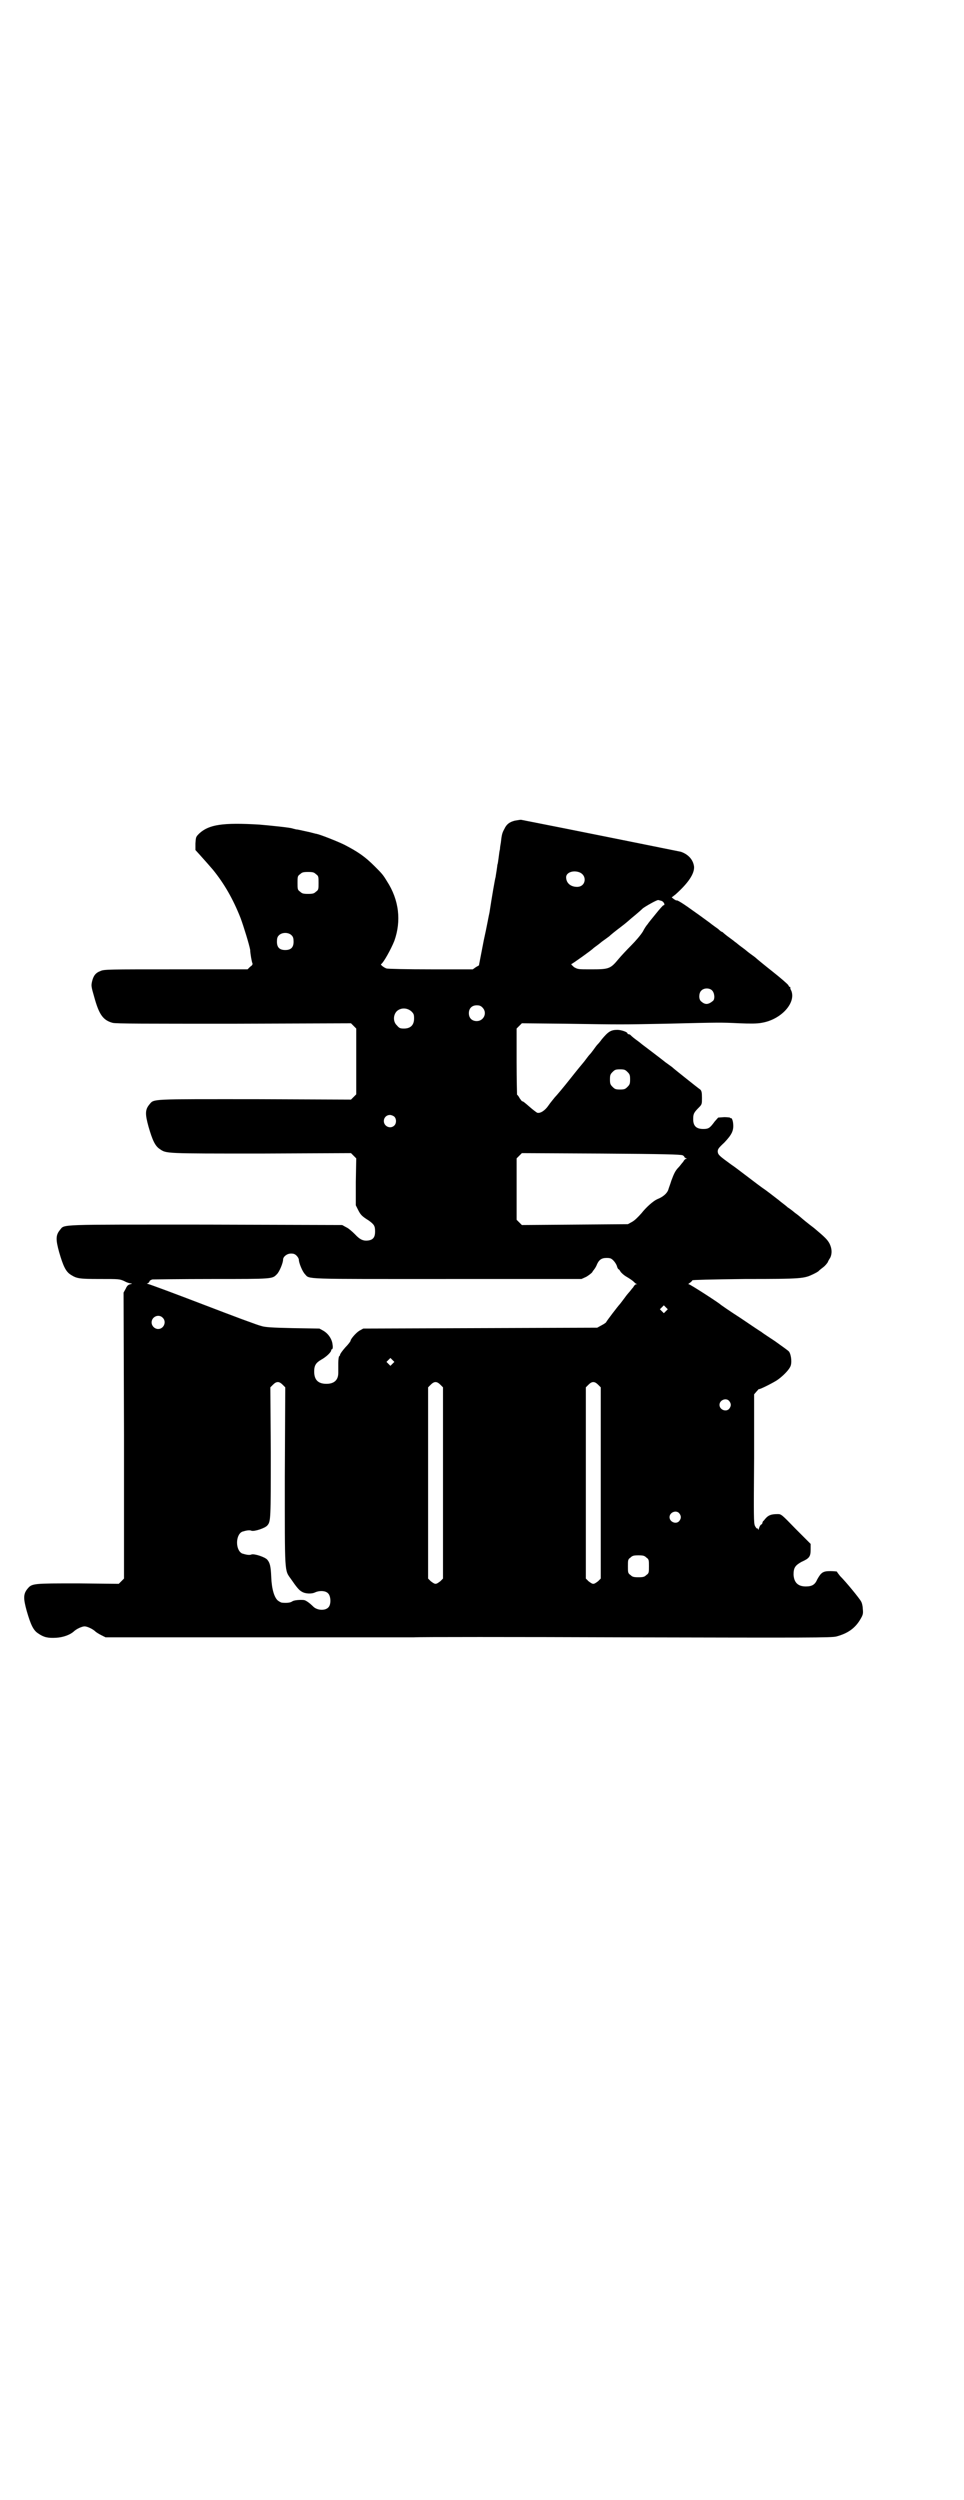 <?xml version="1.0" standalone="no"?>
<!DOCTYPE svg PUBLIC "-//W3C//DTD SVG 20010904//EN"
 "http://www.w3.org/TR/2001/REC-SVG-20010904/DTD/svg10.dtd">
<svg version="1.0" xmlns="http://www.w3.org/2000/svg"
 width="1100pt" height="2850pt" viewBox="0 0 1100 2850"
 preserveAspectRatio="xMidYMid meet">
<g transform="translate(0,2850) scale(0.5,-0.5)"
fill="#000000" stroke="none">
<path d="M1175 3829 c-12 -3 -19 -8 -24 -19 -5 -9 -6 -13 -8 -31 -1 -5 -2 -12
-2 -15 -1 -3 -2 -11 -3 -19 -1 -8 -2 -15 -3 -17 0 -2 -1 -8 -2 -15 -1 -6 -2
-12 -2 -13 -1 -1 -9 -48 -14 -81 -1 -3 -6 -32 -13 -63 l-11 -57 -7 -4 -7 -5
-96 0 c-53 0 -99 1 -101 2 -6 2 -15 9 -12 10 5 3 22 33 30 53 16 45 11 93 -17
136 -9 15 -12 18 -28 34 -22 22 -38 33 -69 49 -14 7 -54 23 -64 25 -2 0 -11 3
-21 5 -10 2 -21 5 -25 5 -4 1 -8 2 -8 2 -3 2 -52 7 -76 9 -84 5 -115 0 -137
-20 -8 -8 -8 -8 -9 -23 l0 -15 10 -11 c16 -18 18 -20 30 -34 26 -32 46 -67 63
-110 7 -19 20 -61 22 -73 0 -4 1 -11 2 -17 1 -5 2 -11 3 -13 1 -2 0 -5 -5 -8
l-6 -6 -164 0 c-155 0 -164 0 -172 -4 -11 -4 -16 -11 -19 -24 -2 -9 -2 -11 5
-35 11 -40 20 -53 42 -59 6 -2 78 -2 276 -2 l268 1 6 -6 6 -6 0 -75 0 -75 -6
-6 -6 -6 -219 1 c-241 0 -230 1 -241 -12 -10 -12 -10 -22 -2 -51 9 -31 15 -44
26 -51 15 -10 10 -10 230 -10 l206 1 6 -6 6 -6 -1 -54 0 -53 5 -10 c6 -12 9
-15 25 -25 12 -9 14 -12 14 -25 0 -12 -4 -18 -14 -20 -12 -2 -20 1 -32 14 -6
6 -15 14 -20 16 l-9 5 -311 1 c-343 0 -322 1 -333 -12 -10 -12 -10 -22 -2 -51
9 -31 15 -44 26 -51 14 -9 19 -10 67 -10 44 0 45 0 56 -5 5 -3 12 -5 14 -5 4
0 4 -1 -1 -2 -4 -1 -7 -3 -10 -10 l-5 -9 1 -326 0 -326 -6 -6 -6 -6 -93 1
c-102 0 -105 0 -115 -12 -10 -12 -10 -22 -2 -51 9 -31 15 -44 26 -51 13 -9 22
-11 41 -10 17 1 32 7 40 14 6 6 19 12 25 12 6 0 19 -6 25 -12 1 -1 7 -5 13 -8
l10 -5 342 0 c188 0 351 0 361 0 10 1 229 1 486 0 417 -1 468 -1 479 2 26 7
43 19 55 40 6 10 6 13 5 23 0 6 -2 14 -4 17 -3 6 -33 43 -48 58 -4 5 -7 9 -7
10 0 0 -7 1 -15 1 -17 0 -21 -3 -30 -19 -5 -12 -12 -16 -26 -16 -18 0 -27 9
-28 27 0 16 4 21 18 29 18 8 21 12 21 28 l0 13 -34 34 c-32 33 -33 34 -41 34
-17 0 -23 -3 -32 -15 -2 -1 -3 -4 -3 -5 0 -1 -1 -3 -3 -4 -2 -1 -4 -5 -5 -9
-1 -3 -2 -4 -2 -2 0 2 -1 3 -2 2 -1 0 -3 2 -5 6 -3 6 -3 21 -2 154 l0 146 6 7
c3 3 5 6 5 5 0 -2 30 13 41 20 12 8 26 22 30 30 5 8 3 27 -2 35 -2 3 -17 13
-32 24 -15 10 -29 19 -31 21 -2 1 -23 15 -48 32 -25 16 -45 30 -46 31 -4 4
-69 46 -72 46 -2 0 -1 1 2 3 3 2 6 5 6 6 1 1 40 2 121 3 130 0 134 1 155 11 6
3 12 6 13 8 1 1 6 5 10 8 4 3 8 8 10 11 1 3 4 8 6 11 4 9 4 20 -2 32 -5 9 -10
14 -35 35 -16 12 -29 23 -30 24 -1 1 -7 6 -14 11 -7 6 -14 11 -16 12 -2 2 -7
6 -11 9 -4 3 -9 7 -10 8 -9 7 -31 24 -36 27 -3 2 -19 14 -36 27 -17 13 -33 25
-35 26 -29 21 -31 23 -32 30 0 6 1 8 15 21 18 19 22 28 20 45 -1 7 -3 11 -5
11 -1 -1 -2 0 -2 1 0 0 -6 1 -13 1 l-14 -1 -8 -9 c-11 -15 -14 -17 -26 -17
-16 0 -23 7 -23 22 0 12 1 15 13 27 7 7 7 8 7 22 0 13 -1 16 -4 19 -3 2 -17
13 -32 25 -15 12 -29 23 -32 26 -3 2 -8 6 -11 8 -3 2 -7 5 -8 6 -1 1 -13 10
-26 20 -13 10 -24 18 -25 19 -1 1 -6 5 -13 10 -7 5 -12 10 -13 11 0 0 -2 1 -3
1 -2 0 -3 1 -3 2 0 3 -14 8 -23 8 -15 0 -21 -4 -36 -22 -2 -3 -6 -8 -9 -11 -3
-3 -7 -9 -10 -13 -3 -4 -6 -8 -8 -10 -2 -2 -5 -6 -8 -10 -3 -4 -6 -8 -7 -9 -1
-1 -15 -18 -30 -37 -15 -19 -31 -38 -35 -42 -3 -4 -10 -12 -14 -18 -8 -12 -19
-19 -26 -17 -2 1 -10 7 -18 14 -8 7 -15 13 -16 12 -1 0 -3 3 -6 7 -2 4 -5 8
-6 8 0 0 -1 34 -1 75 l0 76 6 6 6 6 98 -1 c134 -2 125 -2 231 0 124 3 125 3
167 1 25 -1 41 -1 51 1 44 7 79 45 68 73 -2 3 -3 7 -2 8 0 0 -1 1 -2 1 -1 0
-2 2 -3 4 -1 2 -17 16 -36 31 -19 15 -36 29 -38 31 -2 2 -8 6 -12 9 -4 3 -8 6
-9 7 -1 1 -6 5 -13 10 -7 5 -12 10 -13 10 -1 1 -6 5 -13 10 -7 5 -13 10 -15
12 -1 1 -3 2 -4 2 0 0 -4 3 -7 6 -4 3 -13 9 -19 14 -7 5 -23 17 -36 26 -22 16
-39 27 -40 25 -1 0 -3 1 -6 3 l-5 4 9 7 c29 26 43 47 42 63 -2 16 -13 28 -30
34 -5 1 -262 53 -365 73 -2 0 -8 -1 -14 -2z m145 -117 c21 -6 18 -34 -3 -34
-15 0 -25 9 -25 22 0 10 14 16 28 12z m-599 -5 c6 -4 6 -6 6 -20 0 -14 0 -16
-6 -20 -4 -4 -7 -5 -18 -5 -11 0 -14 1 -18 5 -6 4 -6 6 -6 20 0 14 0 16 6 20
4 4 7 5 18 5 11 0 14 -1 18 -5z m789 -61 c5 -2 9 -10 4 -10 -1 0 -9 -9 -17
-19 -9 -11 -18 -22 -19 -24 -2 -2 -7 -9 -11 -17 -5 -8 -16 -21 -27 -32 -10
-10 -23 -24 -28 -30 -19 -23 -22 -24 -63 -24 -30 0 -30 0 -39 5 -4 4 -7 6 -6
7 3 1 48 33 50 36 1 1 4 3 8 6 4 3 8 6 9 7 1 1 5 4 8 6 3 2 8 6 11 8 3 3 14
12 26 21 12 9 21 17 22 18 1 1 6 5 12 10 6 5 14 12 17 15 5 4 31 19 35 19 1 0
4 -1 8 -2z m-844 -79 c3 -3 4 -7 4 -14 0 -13 -6 -19 -19 -19 -13 0 -19 6 -19
19 0 7 1 11 4 14 7 8 23 8 30 0z m959 -125 c6 -6 7 -20 2 -24 -11 -9 -18 -9
-27 -1 -6 5 -5 19 0 24 6 7 19 7 25 1z m-524 -39 c12 -12 3 -31 -13 -31 -11 0
-18 7 -18 18 0 11 7 18 18 18 6 0 9 -1 13 -5z m-162 -9 c5 -5 6 -7 6 -16 0
-15 -8 -23 -23 -23 -9 0 -11 1 -16 7 -9 8 -9 23 -1 32 9 9 24 9 34 0z m493
-138 c5 -5 6 -7 6 -17 0 -10 -1 -12 -6 -17 -5 -5 -7 -6 -17 -6 -10 0 -12 1
-17 6 -5 5 -6 7 -6 17 0 10 1 12 6 17 5 5 7 6 17 6 10 0 12 -1 17 -6z m-532
-102 c5 -5 5 -15 0 -20 -9 -9 -24 -2 -24 10 0 8 6 14 14 14 3 0 8 -2 10 -4z
m658 -88 c2 -1 4 -3 4 -4 0 -1 2 -2 4 -3 2 0 2 -1 0 -1 -2 0 -5 -3 -7 -7 -3
-3 -7 -9 -10 -12 -8 -8 -11 -15 -17 -31 -2 -7 -6 -17 -7 -21 -3 -8 -12 -16
-25 -21 -9 -4 -25 -18 -36 -32 -8 -9 -16 -17 -22 -20 l-9 -5 -121 -1 -121 -1
-6 6 -6 6 0 70 0 70 6 6 6 6 181 -1 c142 -1 182 -2 186 -4z m-881 -229 c3 -3
5 -7 5 -9 0 -7 8 -27 14 -33 11 -12 -9 -11 325 -11 l306 0 11 5 c5 3 12 8 14
11 1 3 4 5 4 6 1 1 3 4 5 8 5 13 11 18 23 18 9 0 11 -1 16 -6 3 -3 7 -9 8 -13
1 -4 3 -7 4 -7 1 0 2 -2 4 -5 1 -2 7 -8 14 -12 7 -4 14 -9 16 -11 2 -2 4 -4 6
-5 3 -1 3 -1 0 -1 -2 0 -5 -3 -7 -7 -3 -3 -7 -9 -10 -12 -7 -8 -7 -9 -14 -18
-3 -4 -6 -8 -7 -9 -3 -3 -30 -38 -31 -41 -1 -1 -5 -4 -11 -7 l-9 -5 -267 -1
-267 -1 -9 -5 c-8 -5 -20 -19 -20 -23 0 -1 -5 -8 -12 -15 -7 -8 -12 -15 -12
-17 0 -1 -1 -3 -2 -3 -1 -1 -2 -8 -2 -16 0 -8 0 -18 0 -22 0 -16 -9 -25 -27
-25 -19 0 -28 9 -28 28 0 14 4 20 16 27 11 6 23 17 23 22 0 1 1 2 2 2 1 0 2 4
1 10 -1 12 -9 25 -21 32 l-9 5 -61 1 c-46 1 -64 2 -72 5 -6 1 -65 23 -130 48
-65 25 -122 46 -126 47 -4 1 -6 2 -4 2 2 0 4 2 5 4 0 2 3 4 7 5 4 0 65 1 136
1 141 0 137 0 148 11 6 6 14 26 14 33 0 7 9 14 18 14 6 0 9 -1 13 -5z m843
-126 l-5 -5 -4 4 -5 5 4 4 5 5 4 -4 5 -5 -4 -4z m-1149 -15 c10 -9 3 -26 -10
-26 -8 0 -15 7 -15 15 0 13 16 20 25 11z m525 -105 l-5 -5 -4 4 -5 5 4 4 5 5
4 -4 5 -5 -4 -4z m-251 -48 l6 -6 -1 -203 c0 -225 -1 -213 14 -234 13 -19 19
-26 25 -29 8 -5 22 -5 29 -2 10 5 25 5 31 -2 6 -6 7 -24 1 -31 -7 -9 -27 -8
-36 2 -6 6 -15 13 -20 14 -8 1 -23 0 -27 -3 -4 -3 -12 -4 -23 -3 -2 0 -6 2
-10 5 -8 7 -14 26 -15 54 -1 24 -3 32 -9 39 -5 6 -29 14 -36 12 -4 -2 -11 -1
-21 2 -16 7 -16 43 0 50 10 3 17 4 21 2 7 -2 31 6 36 12 8 9 8 14 8 167 l-1
148 6 6 c8 8 14 8 22 0z m360 0 l6 -6 0 -218 0 -218 -6 -6 c-4 -3 -8 -6 -11
-6 -3 0 -7 3 -11 6 l-6 6 0 218 0 218 6 6 c8 8 14 8 22 0z m360 0 l6 -6 0
-218 0 -218 -6 -6 c-4 -3 -8 -6 -11 -6 -3 0 -7 3 -11 6 l-6 6 0 218 0 218 6 6
c8 8 14 8 22 0z m299 -37 c5 -6 5 -12 0 -18 -7 -8 -22 -2 -22 9 0 11 15 17 22
9z m-114 -256 c5 -6 5 -12 0 -18 -7 -8 -22 -2 -22 9 0 11 15 17 22 9z m-75
-101 c6 -4 6 -6 6 -20 0 -14 0 -16 -6 -20 -4 -4 -7 -5 -18 -5 -11 0 -14 1 -18
5 -6 4 -6 6 -6 20 0 14 0 16 6 20 4 4 7 5 18 5 11 0 14 -1 18 -5z"/>
</g>
</svg>
